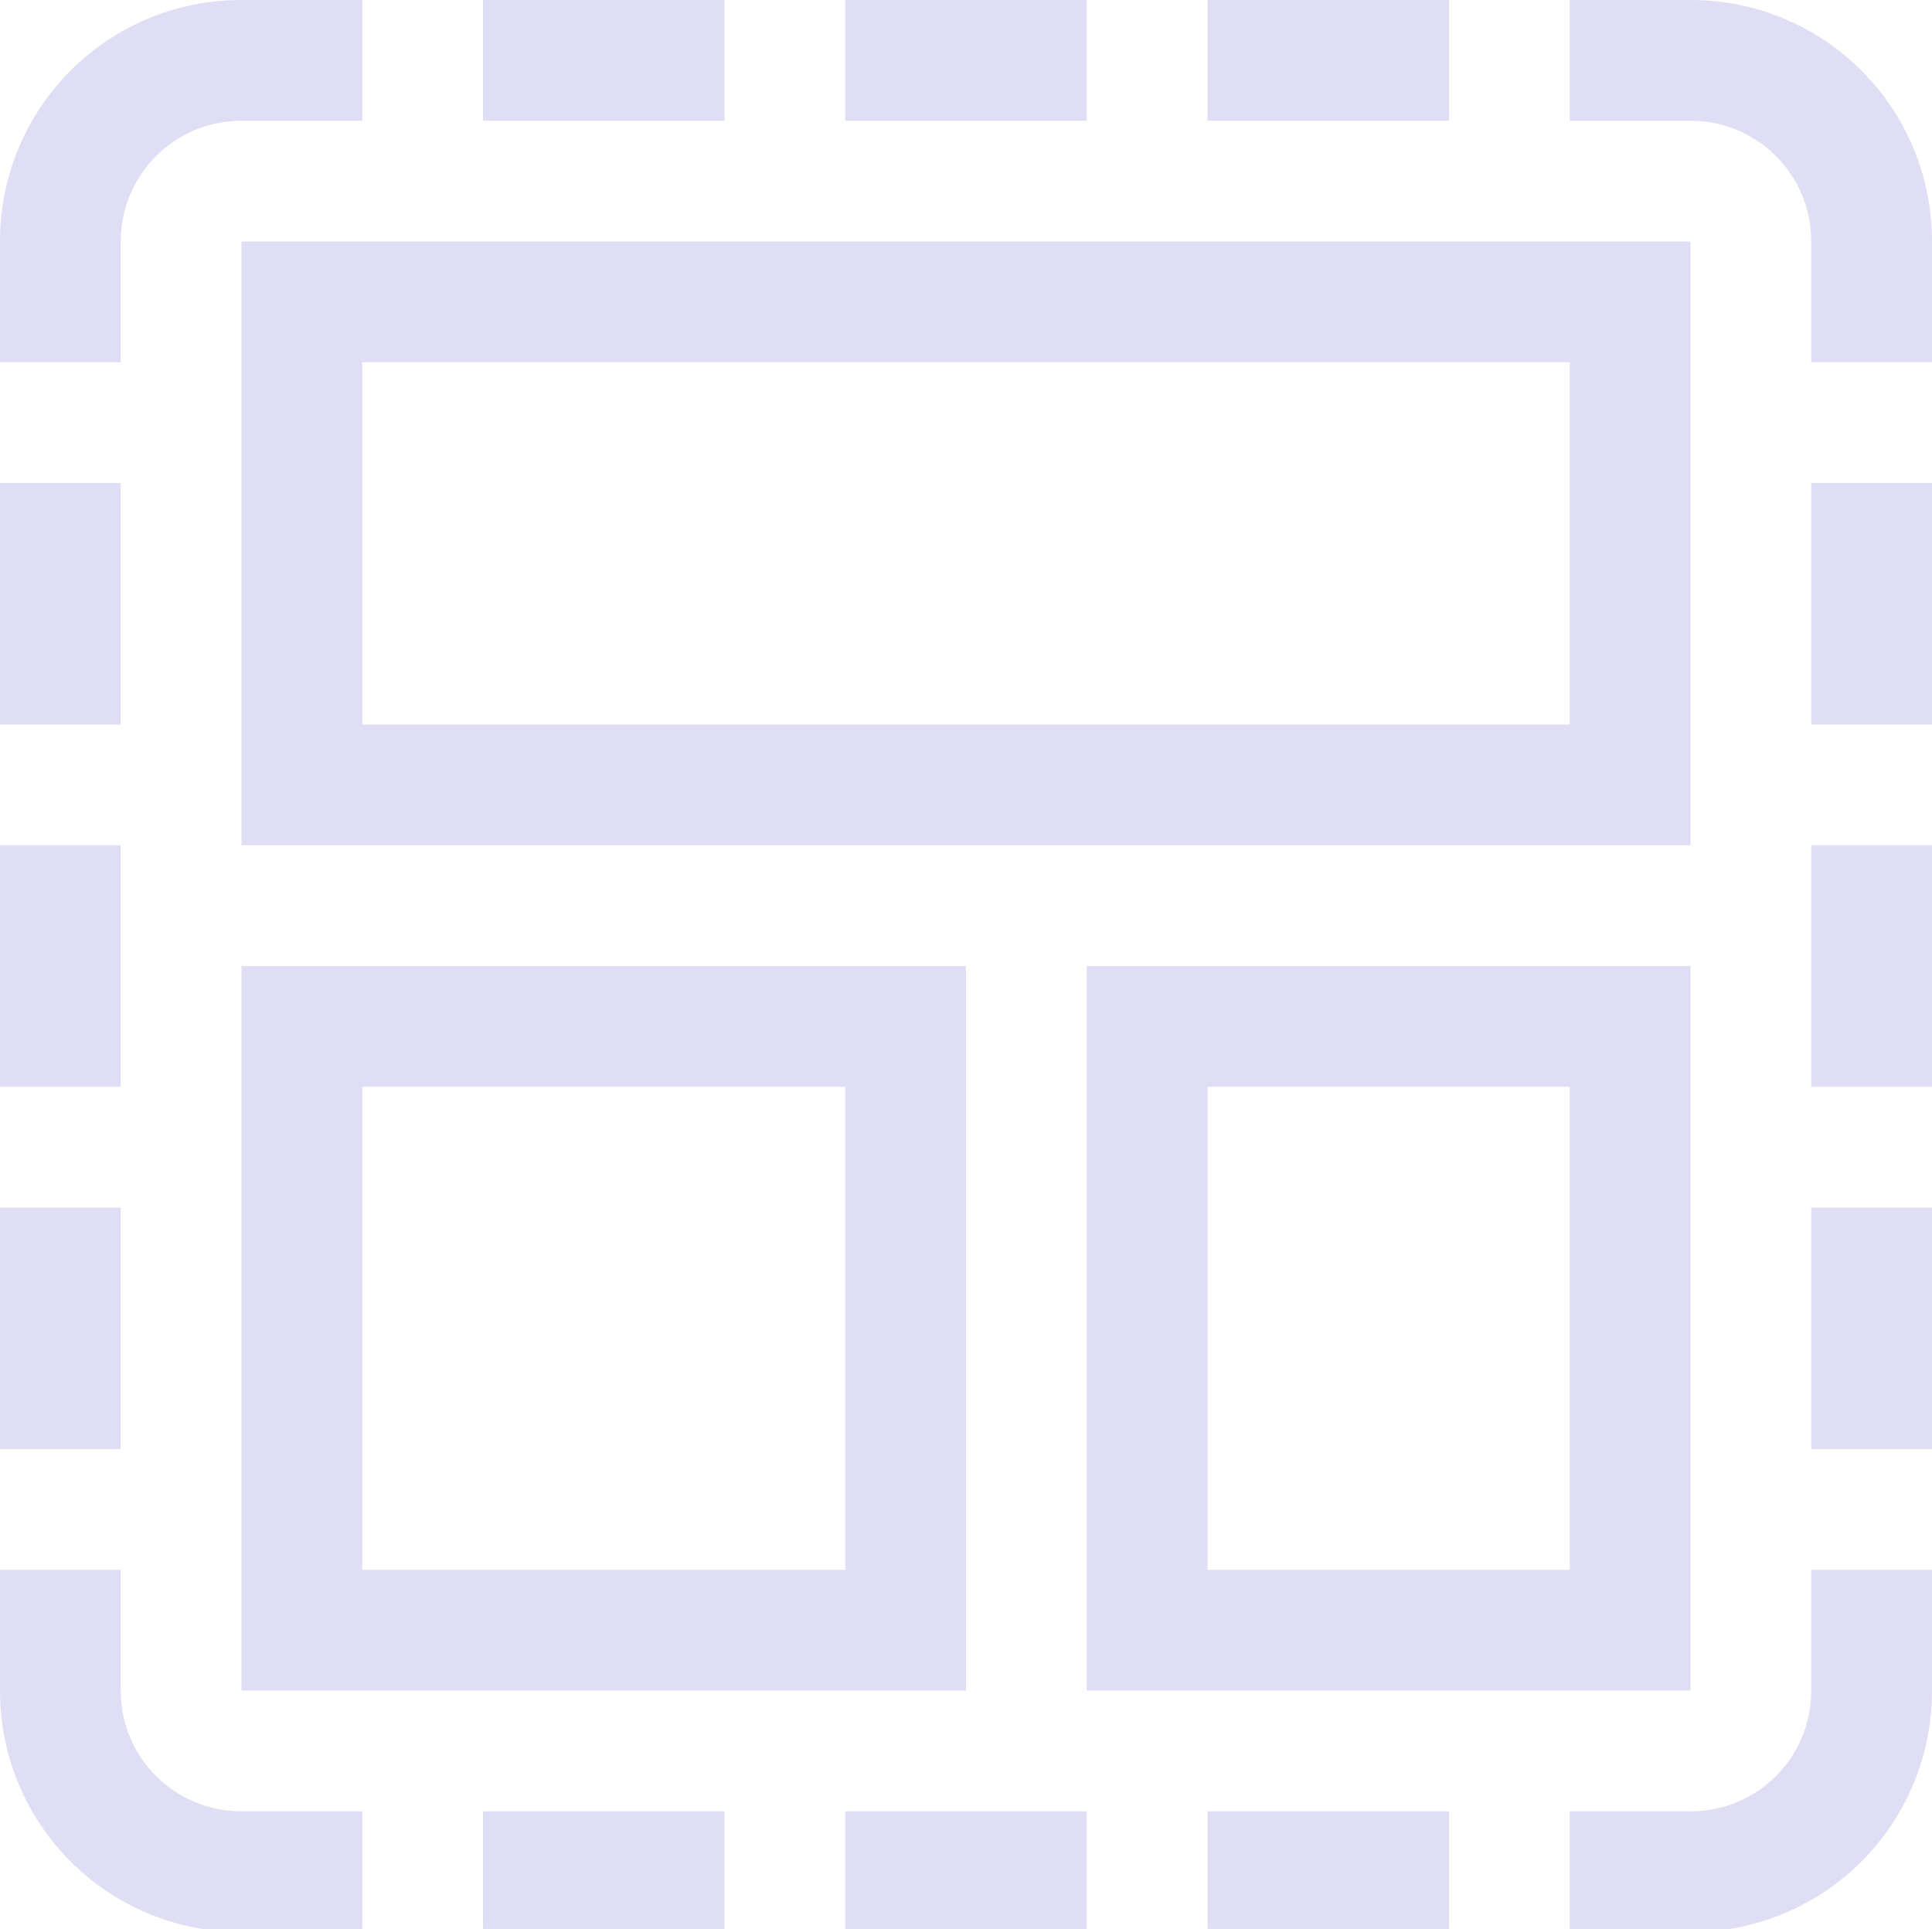 <svg width="16" height="15.974" version="1.1" xmlns="http://www.w3.org/2000/svg">
 <path d="m2 0c-1.108 0-2 0.892-2 2v1h1v-1c0-0.554 0.446-1 1-1h1v-1zm2 0v1h2v-1zm3 0v1h2v-1zm3 0v1h2v-1zm3 0v1h1c0.554 0 1 0.446 1 1v1h1v-1c0-1.108-0.892-2-2-2zm-13 4v2h1v-2zm15 0v2h1v-2zm-15 3v2h1v-2zm15 0v2h1v-2zm-15 3v2h1v-2zm15 0v2h1v-2zm-15 3v1c0 1.108 0.892 2 2 2h1v-1h-1c-0.554 0-1-0.446-1-1v-1zm15 0v1c0 0.554-0.446 1-1 1h-1v1h1c1.108 0 2-0.892 2-2v-1zm-11 2v1h2v-1zm3 0v1h2v-1zm3 0v1h2v-1z" fill="#e0def4" fill-rule="evenodd" stop-color="#000000" style="paint-order:stroke fill markers"/>
 <path d="m2 2v5h12v-5zm1 1h10v3h-10z" fill="#e0def4" fill-rule="evenodd" stop-color="#000000" stroke-linecap="round" stroke-linejoin="round" stroke-width="2" style="paint-order:stroke fill markers"/>
 <path d="m2 8v6h6v-6h-6zm1 1h4v4h-4v-4z" fill="#e0def4" fill-rule="evenodd" stop-color="#000000" stroke-linecap="round" stroke-linejoin="round" stroke-width="2.739" style="paint-order:stroke fill markers"/>
 <path d="m9 8v6h5v-6h-5zm1 1h3v4h-3v-4z" fill="#e0def4" fill-rule="evenodd" stop-color="#000000" stroke-linecap="round" stroke-linejoin="round" stroke-width="2.5" style="paint-order:stroke fill markers"/>
</svg>
